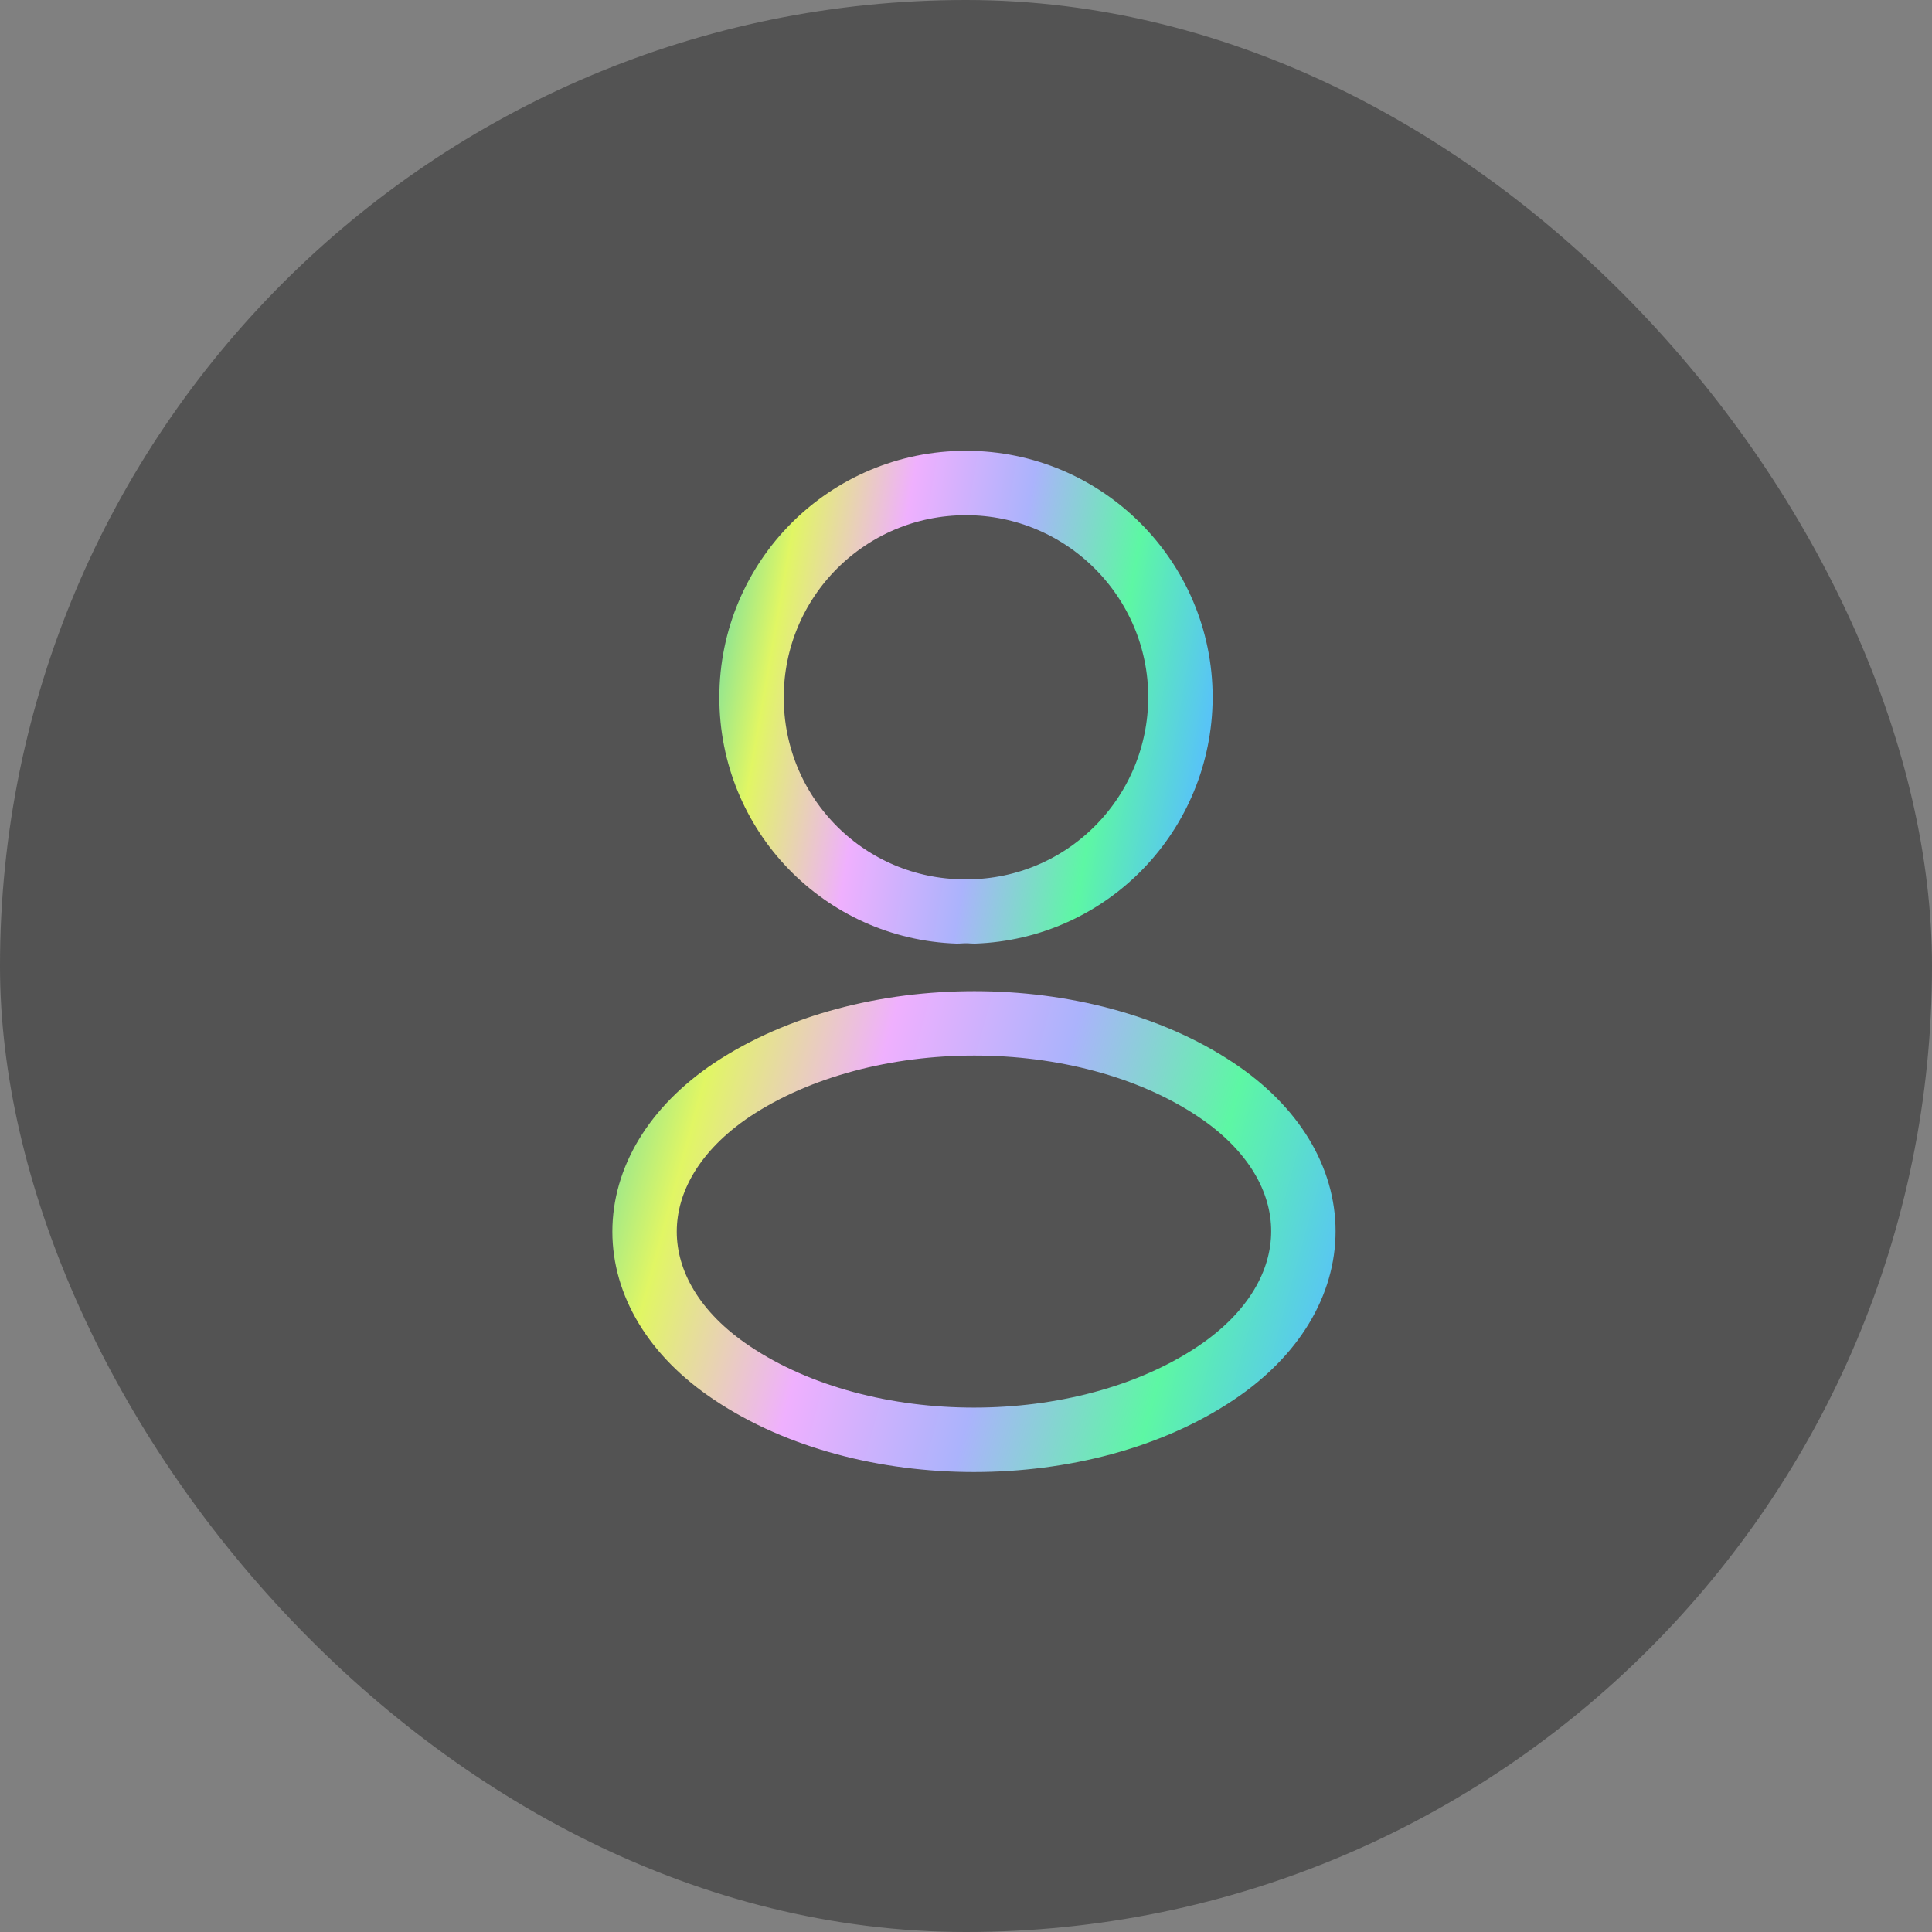 <svg width="60" height="60" viewBox="0 0 60 60" fill="none" xmlns="http://www.w3.org/2000/svg">
<rect x="0" y="0" width="60" height="60" fill="#808080" stroke="none"/>
<rect width="60" height="60" rx="30" fill="#262626" fill-opacity="0.5"/>
<path d="M30.24 28.305C30.09 28.29 29.91 28.29 29.745 28.305C26.175 28.185 23.34 25.26 23.34 21.66C23.34 17.985 26.31 15 30 15C33.675 15 36.66 17.985 36.66 21.66C36.645 25.26 33.81 28.185 30.24 28.305Z" stroke="url(#paint0_linear_6008_10217)" stroke-width="2" stroke-linecap="round" stroke-linejoin="round"/>
<path d="M22.74 33.84C19.11 36.27 19.11 40.23 22.74 42.645C26.865 45.405 33.63 45.405 37.755 42.645C41.385 40.215 41.385 36.255 37.755 33.84C33.645 31.095 26.88 31.095 22.74 33.84Z" stroke="url(#paint1_linear_6008_10217)" stroke-width="2" stroke-linecap="round" stroke-linejoin="round"/>
<defs>
<linearGradient id="paint0_linear_6008_10217" x1="21.557" y1="13.669" x2="38.519" y2="16.617" gradientUnits="userSpaceOnUse">
<stop stop-color="#2AD0CA"/>
<stop offset="0.203" stop-color="#E1F664"/>
<stop offset="0.402" stop-color="#EFB0FE"/>
<stop offset="0.615" stop-color="#ABB3FC"/>
<stop offset="0.823" stop-color="#5DF7A4"/>
<stop offset="1" stop-color="#58C4F6"/>
</linearGradient>
<linearGradient id="paint1_linear_6008_10217" x1="17.279" y1="30.488" x2="42.239" y2="37.341" gradientUnits="userSpaceOnUse">
<stop stop-color="#2AD0CA"/>
<stop offset="0.203" stop-color="#E1F664"/>
<stop offset="0.402" stop-color="#EFB0FE"/>
<stop offset="0.615" stop-color="#ABB3FC"/>
<stop offset="0.823" stop-color="#5DF7A4"/>
<stop offset="1" stop-color="#58C4F6"/>
</linearGradient>
</defs>
</svg>
